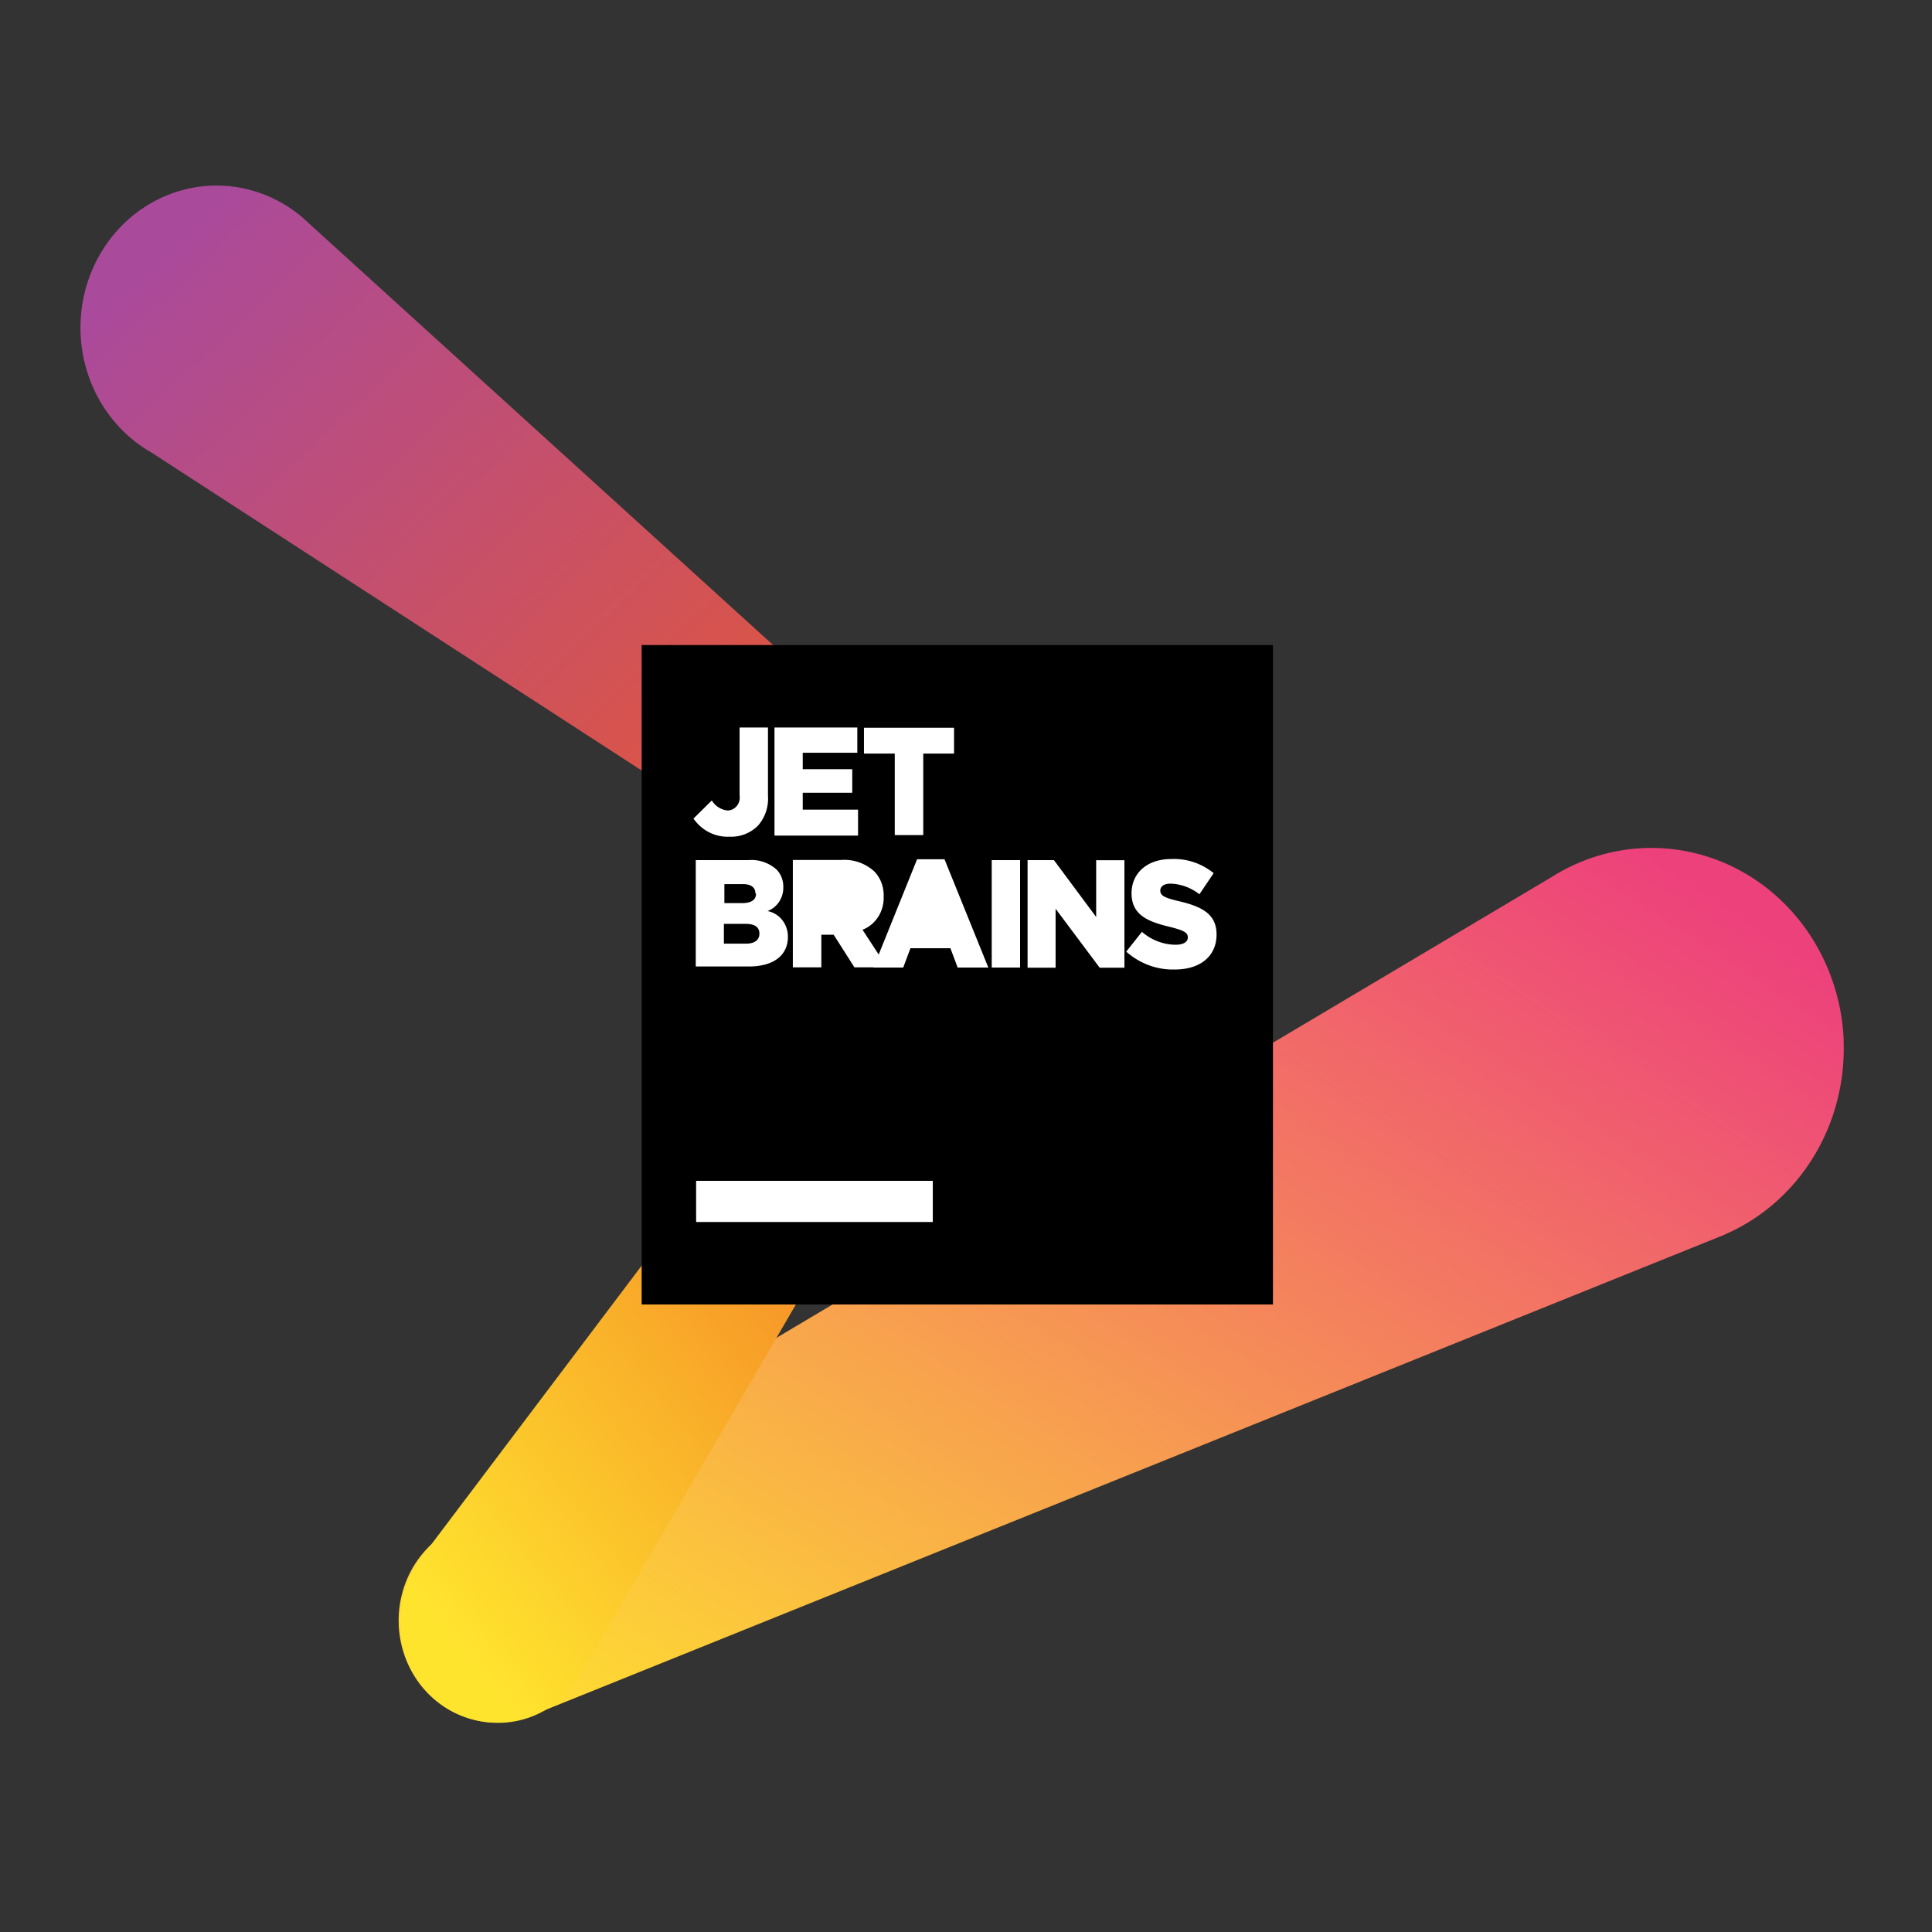 <svg xmlns="http://www.w3.org/2000/svg" width="16" height="16" viewBox="0 0 16 16" preserveAspectRatio="xMidYMid"><rect x="0" y="0" width="16" height="16" fill="#333333" stroke="none"/><defs><linearGradient x1="7.758" y1="13.697" x2="120.537" y2="109.821" id="a" gradientTransform="matrix(.065 0 0 .053 .64 1.532)" gradientUnits="userSpaceOnUse"><stop stop-color="#AA4A9B" offset="0%"/><stop stop-color="#F05922" offset="100%"/></linearGradient><linearGradient x1="38.732" y1="281.517" x2="190.56" y2="141.661" id="b" gradientTransform="matrix(.075 0 0 .045 .64 1.532)" gradientUnits="userSpaceOnUse"><stop stop-color="#FFE42E" offset="0%"/><stop stop-color="#ED417C" offset="100%"/></linearGradient><linearGradient x1="65.594" y1="177.899" x2="148.764" y2="86.018" id="c" gradientTransform="matrix(.05 0 0 .069 .64 1.532)" gradientUnits="userSpaceOnUse"><stop stop-color="#FFE42E" offset="0%"/><stop stop-color="#F05922" offset="100%"/></linearGradient></defs><path d="M8.985 7.688 2.564 1.855a1.127 1.177 0 1 0-1.314 1.89L8.473 8.43l.033.022a.437.456 0 1 0 .48-.763z" fill="url(#a)"/><path d="M15.269 8.62a1.594 1.665 0 0 0-2.42-1.356L3.83 12.625l-.015.009a.809.845 0 1 0 .63 1.556l9.825-3.96.024-.011a1.594 1.665 0 0 0 .974-1.598z" fill="url(#b)"/><path d="M8.007 8.371a.437.456 0 0 0-.741-.477L3.459 12.94l-.008.017a.808.845 0 1 0 1.4.837L7.98 8.416a.451.451 0 0 0 .027-.045z" fill="url(#c)"/><path d="M5.314 5.342h5.228v5.461H5.314z"/><path d="M7.277 7.905 7.143 7.7a.27.281 0 0 0 .175-.275.266.278 0 0 0-.076-.207.377.394 0 0 0-.277-.096h-.403.004v.889h.236v-.27h.102l.172.27h.158l-.001.002h.247l.06-.16h.331l.06.16h.254l-.363-.897h-.227zM5.765 9.779h1.96v.341h-1.96zm-.022-3 .152-.15a.172.18 0 0 0 .134.083.102.107 0 0 0 .096-.124v-.563h.235v.564a.317.33 0 0 1-.084.25.32.335 0 0 1-.234.09.348.364 0 0 1-.299-.15zm.671-.754H7.1v.209h-.452v.136h.41v.195h-.41v.14h.458v.215h-.692zm.995.216h-.254v-.214h.746v.214h-.255v.675H7.41V6.24zm-1.644.882H6.2a.319.333 0 0 1 .233.08.192.2 0 0 1 .054.144.197.205 0 0 1-.131.198.205.214 0 0 1 .169.214c0 .153-.119.245-.323.245h-.44v-.88zm.491.275c0-.049-.037-.076-.102-.076h-.155v.157h.149c.072 0 .113-.026.113-.077l-.004-.004zm-.081.253h-.18v.164h.182c.072 0 .112-.03.112-.082.001-.053-.035-.082-.114-.082zm.78-.1a.102.107 0 0 0 .127-.107.102.107 0 0 0-.128-.107H6.8v.215zm.845.11-.096-.252-.096.252H7.8zm.413-.538h.235v.89h-.235v-.89zm.295 0h.22l.35.471v-.47h.234v.89h-.205l-.365-.488v.488H8.51v-.89zm.819.758.13-.164a.442.461 0 0 0 .277.107c.065 0 .103-.022.103-.06 0-.04-.028-.057-.145-.087-.181-.043-.321-.097-.321-.279 0-.164.125-.284.33-.284a.536.56 0 0 1 .35.117l-.118.175a.418.437 0 0 0-.239-.088c-.057 0-.085.025-.085.057 0 .04.03.059.149.087.195.045.317.107.317.277 0 .182-.138.29-.345.29a.597.624 0 0 1-.403-.148z" fill="#fff"/></svg>